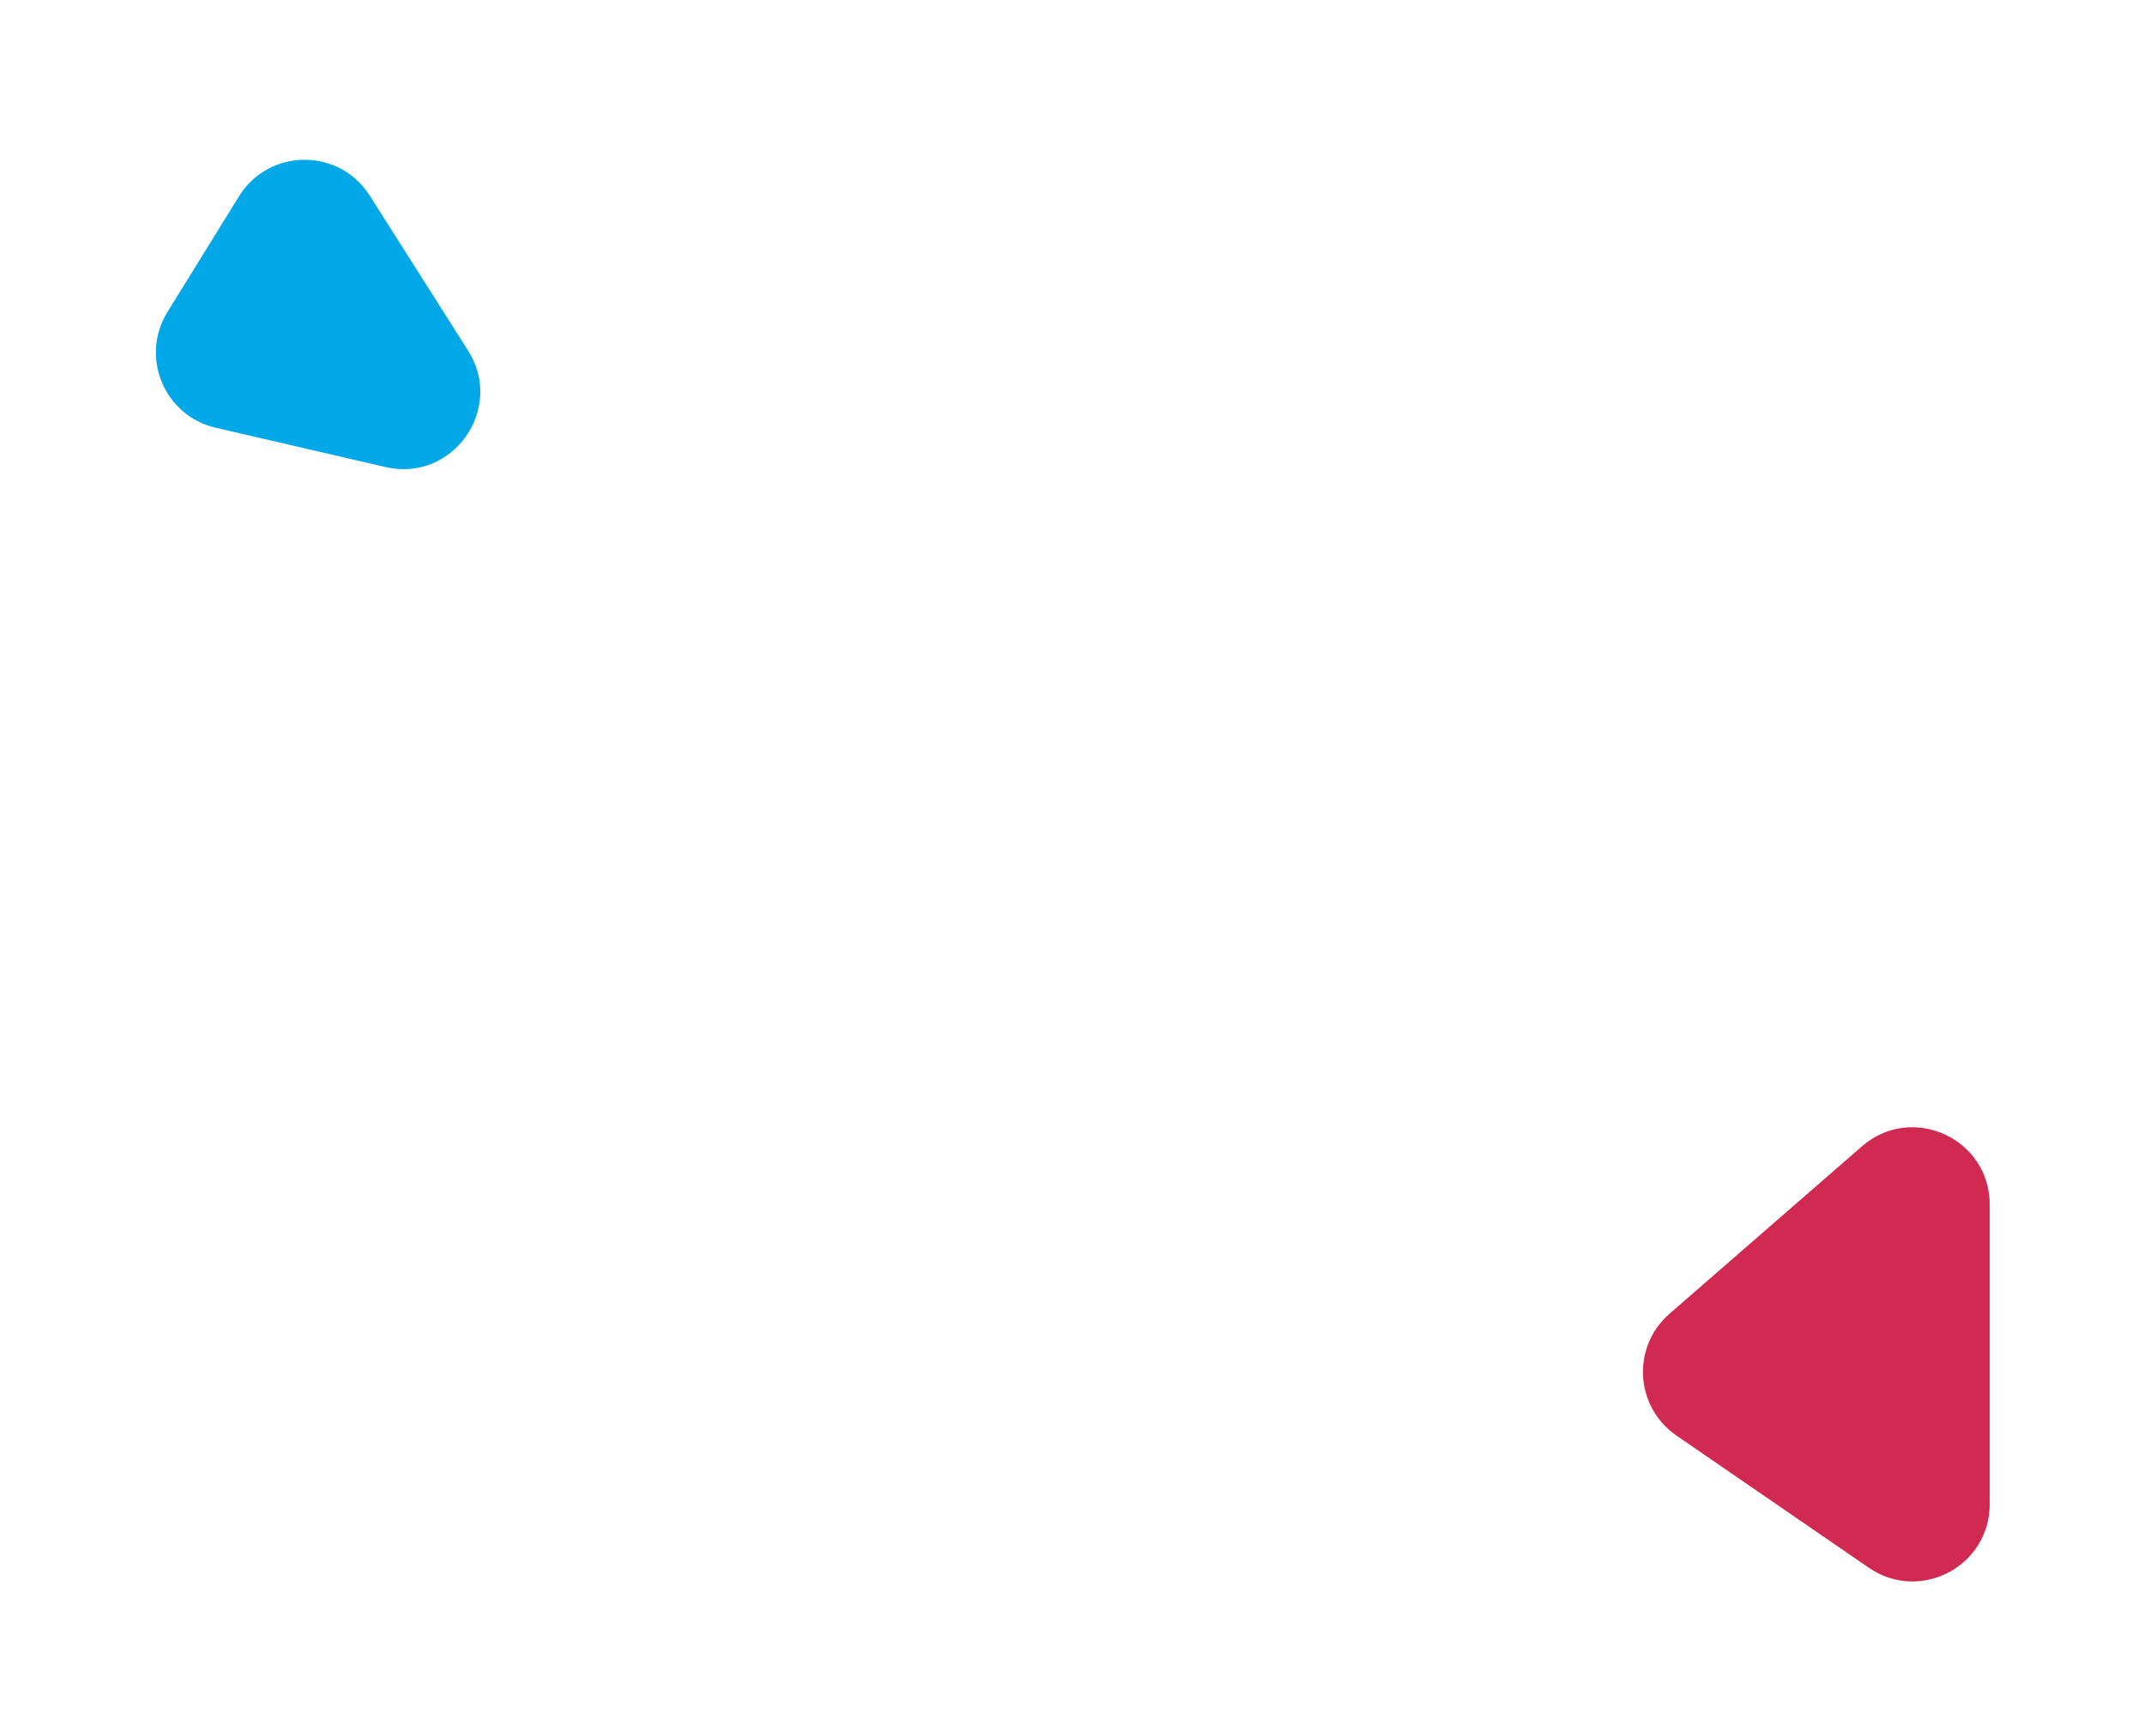 <svg width="667" height="540" viewBox="0 0 667 540" fill="none" xmlns="http://www.w3.org/2000/svg">
<g filter="url(#filter0_d)">
<path d="M52.102 69.043L74.35 33.076C83.668 18.012 105.534 17.887 115.025 32.842L145.615 81.044C157.119 99.172 140.853 122.129 119.936 117.285L67.099 105.049C51.094 101.343 43.46 83.014 52.102 69.043Z" fill="#00A8E8"/>
</g>
<g filter="url(#filter1_d)">
<path d="M519.382 380.66L579.248 328.581C594.781 315.069 619 326.101 619 346.688V439.894C619 459.215 597.335 470.616 581.41 459.676L521.544 418.549C508.61 409.663 507.543 390.959 519.382 380.66Z" fill="#D12A52"/>
</g>
<defs>
<filter id="filter0_d" x="0.497" y="1.701" width="196.93" height="192.24" filterUnits="userSpaceOnUse" color-interpolation-filters="sRGB">
<feFlood flood-opacity="0" result="BackgroundImageFix"/>
<feColorMatrix in="SourceAlpha" type="matrix" values="0 0 0 0 0 0 0 0 0 0 0 0 0 0 0 0 0 0 127 0" result="hardAlpha"/>
<feOffset dy="28"/>
<feGaussianBlur stdDeviation="24"/>
<feColorMatrix type="matrix" values="0 0 0 0 0.19 0 0 0 0 0.677 0 0 0 0 0.952 0 0 0 0.2 0"/>
<feBlend mode="normal" in2="BackgroundImageFix" result="effect1_dropShadow"/>
<feBlend mode="normal" in="SourceGraphic" in2="effect1_dropShadow" result="shape"/>
</filter>
<filter id="filter1_d" x="463.134" y="302.642" width="203.867" height="237.294" filterUnits="userSpaceOnUse" color-interpolation-filters="sRGB">
<feFlood flood-opacity="0" result="BackgroundImageFix"/>
<feColorMatrix in="SourceAlpha" type="matrix" values="0 0 0 0 0 0 0 0 0 0 0 0 0 0 0 0 0 0 127 0" result="hardAlpha"/>
<feOffset dy="28"/>
<feGaussianBlur stdDeviation="24"/>
<feColorMatrix type="matrix" values="0 0 0 0 0.819 0 0 0 0 0.164 0 0 0 0 0.321 0 0 0 0.2 0"/>
<feBlend mode="normal" in2="BackgroundImageFix" result="effect1_dropShadow"/>
<feBlend mode="normal" in="SourceGraphic" in2="effect1_dropShadow" result="shape"/>
</filter>
</defs>
</svg>
